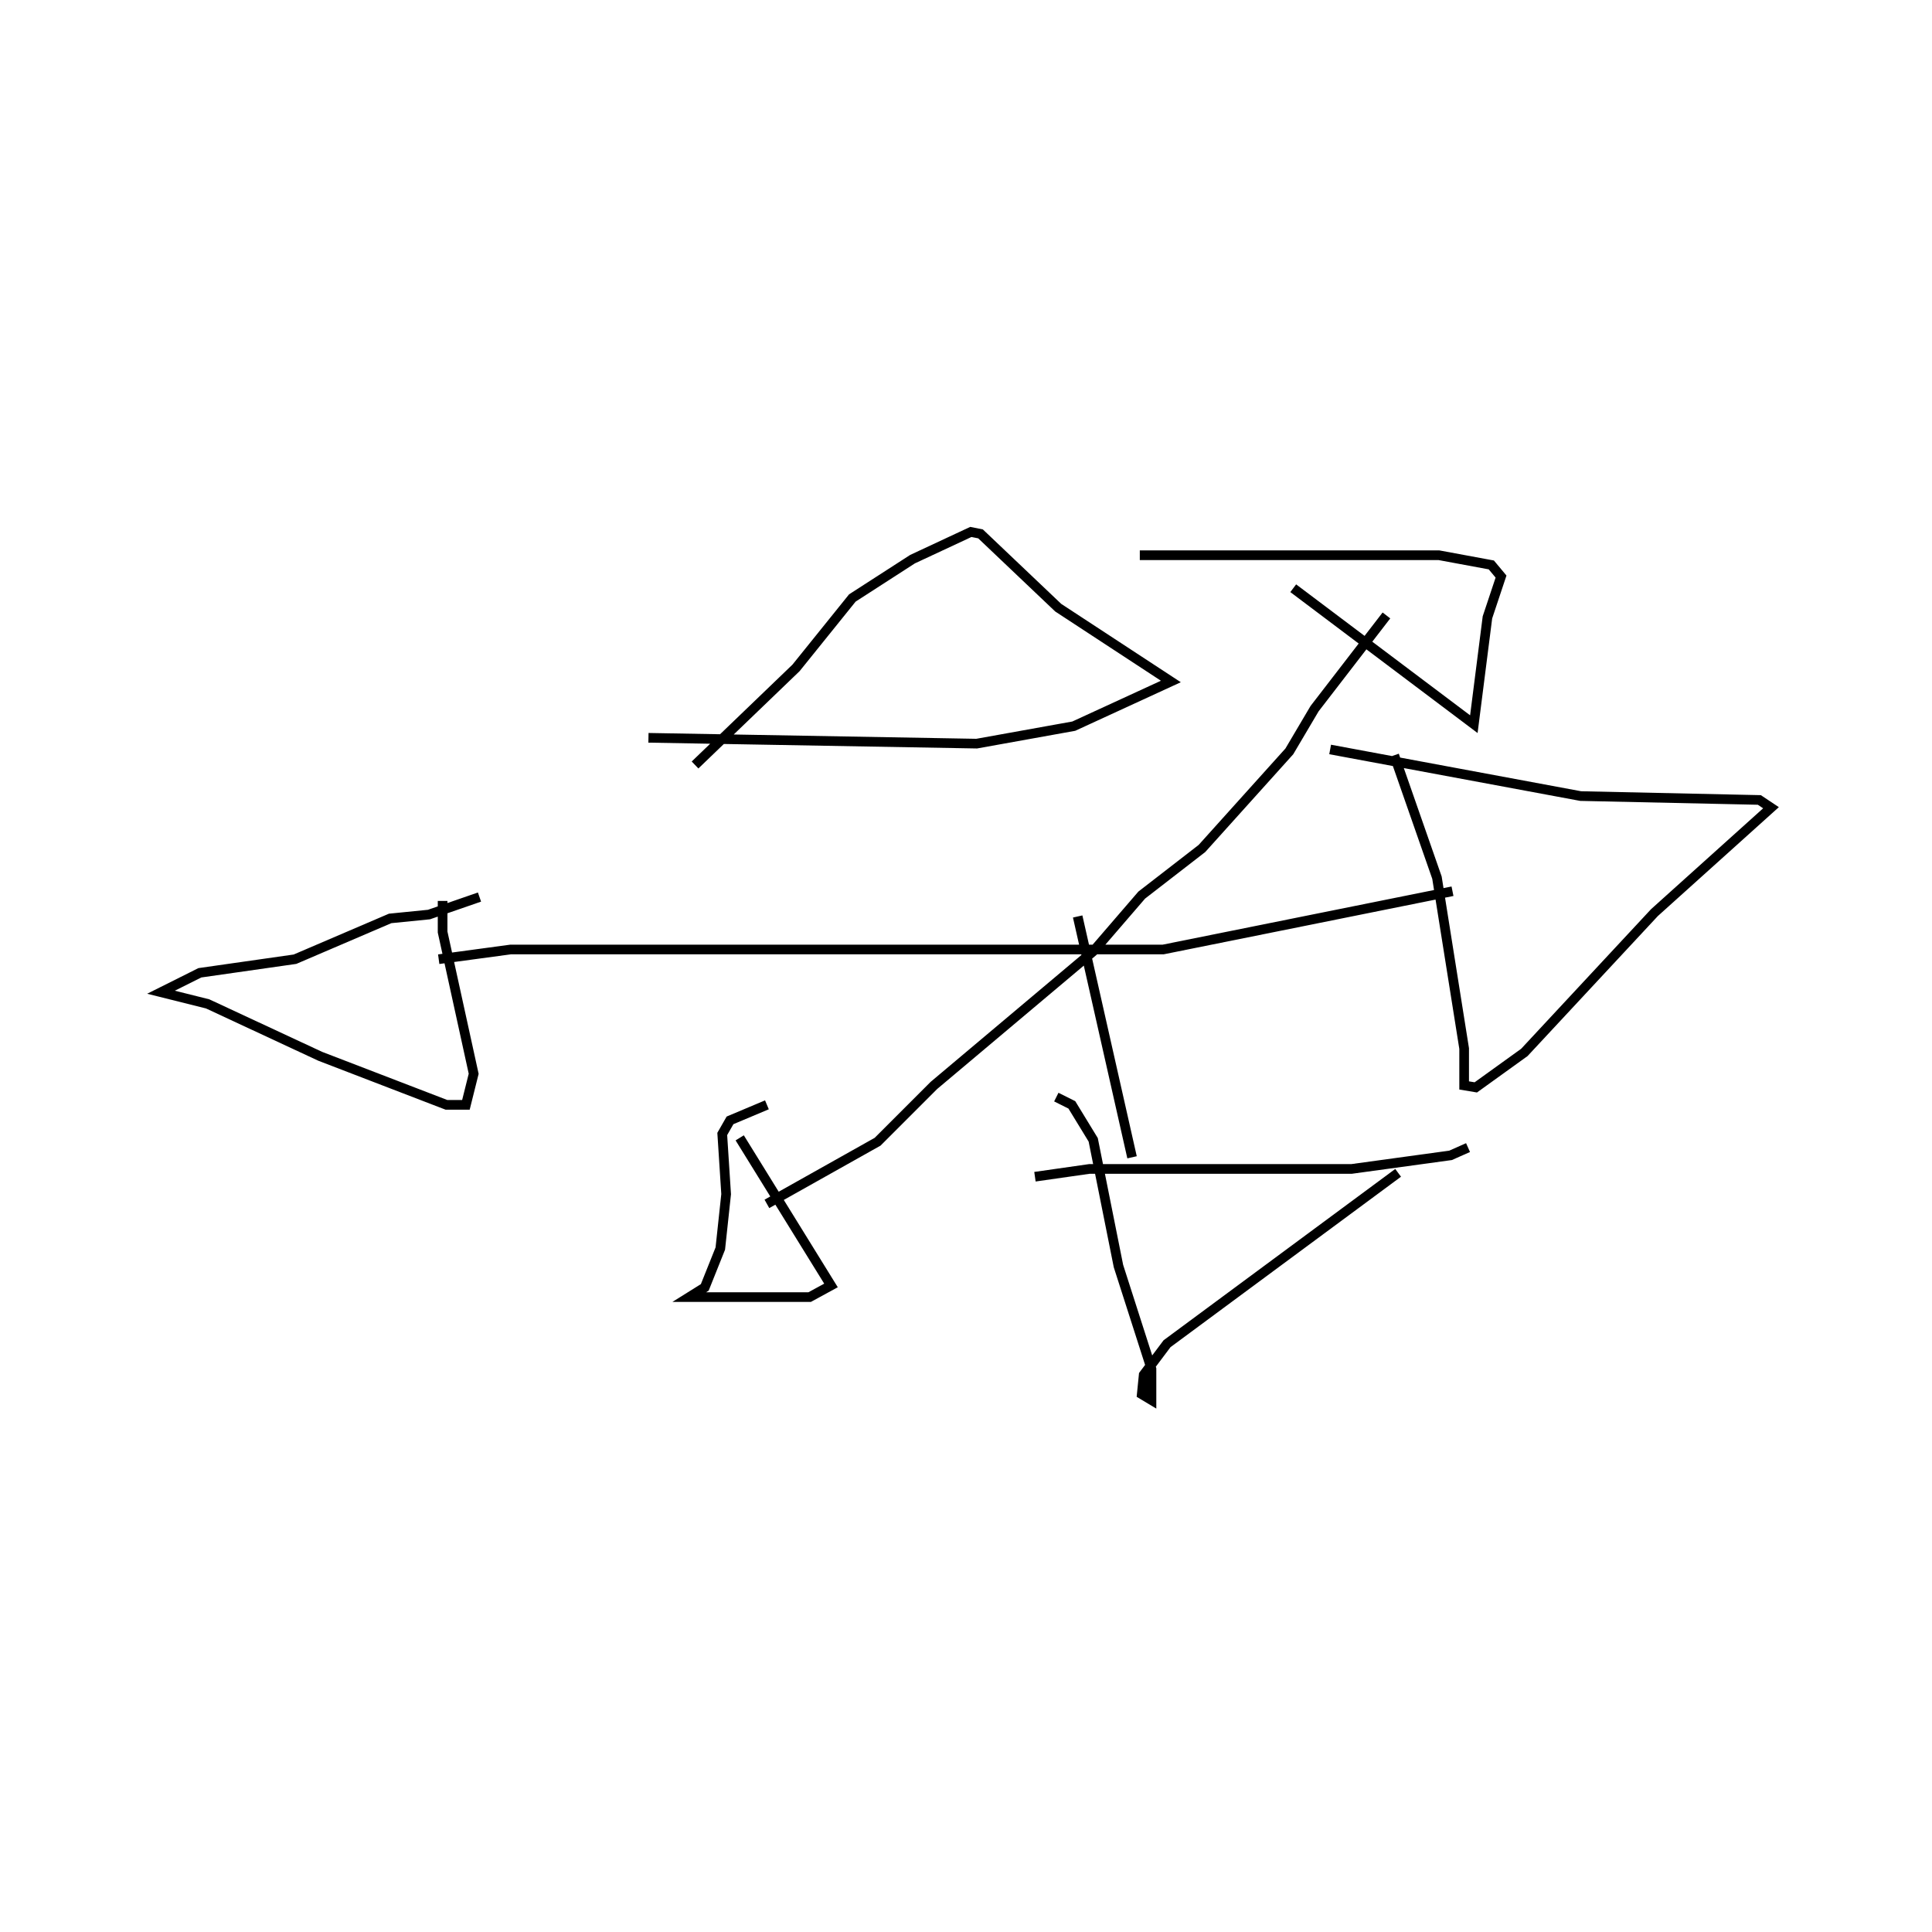 <?xml version="1.0" encoding="utf-8" ?>
<svg baseProfile="full" height="300" version="1.1" width="300" xmlns="http://www.w3.org/2000/svg" xmlns:ev="http://www.w3.org/2001/xml-events" xmlns:xlink="http://www.w3.org/1999/xlink"><defs /><rect fill="none" height="300" width="300" x="0" y="0" /><path d="M158.896,110.042 m8.444,32.268 l8.444,37.394 m-15.078,3.016 l8.444,-1.206 40.712,0.0 l15.38,-2.111 2.714,-1.206 m-10.856,3.92 l-35.887,26.538 -3.619,4.825 l-0.302,3.016 1.508,0.905 l0.0,-4.825 -5.127,-15.983 l-3.92,-19.602 -3.317,-5.428 l-2.413,-1.206 m-95.899,-21.411 l11.158,-1.508 101.327,0.0 l44.934,-9.047 m-9.047,-21.11 l6.634,18.999 4.222,26.538 l0.0,5.73 1.809,0.302 l7.539,-5.428 20.205,-21.713 l18.094,-16.285 -1.809,-1.206 l-27.744,-0.603 -38.902,-7.238 m-137.817,23.522 l0.0,4.825 4.825,22.014 l-1.206,4.825 -3.016,0.0 l-19.602,-7.539 -17.491,-8.142 l-7.238,-1.809 6.031,-3.016 l14.777,-2.111 14.777,-6.333 l6.031,-0.603 7.841,-2.714 m26.236,-24.729 l50.965,0.905 15.078,-2.714 l15.078,-6.936 -17.491,-11.46 l-12.063,-11.46 -1.508,-0.302 l-9.047,4.222 -9.349,6.031 l-8.745,10.856 -15.682,15.078 m107.358,-23.221 l-11.158,14.475 -3.92,6.634 l-13.571,15.078 -9.349,7.238 l-7.539,8.745 -24.729,20.808 l-8.745,8.745 -17.189,9.65 m-4.222,-10.253 l14.174,22.919 -3.317,1.809 l-18.697,0.0 2.413,-1.508 l2.413,-6.031 0.905,-8.444 l-0.603,-9.349 1.206,-2.111 l5.73,-2.413 m81.725,-80.217 l28.046,21.11 2.111,-16.586 l2.111,-6.333 -1.508,-1.809 l-8.142,-1.508 -46.441,0.0 " fill="none" stroke="black" stroke-width="1.5" /></svg>